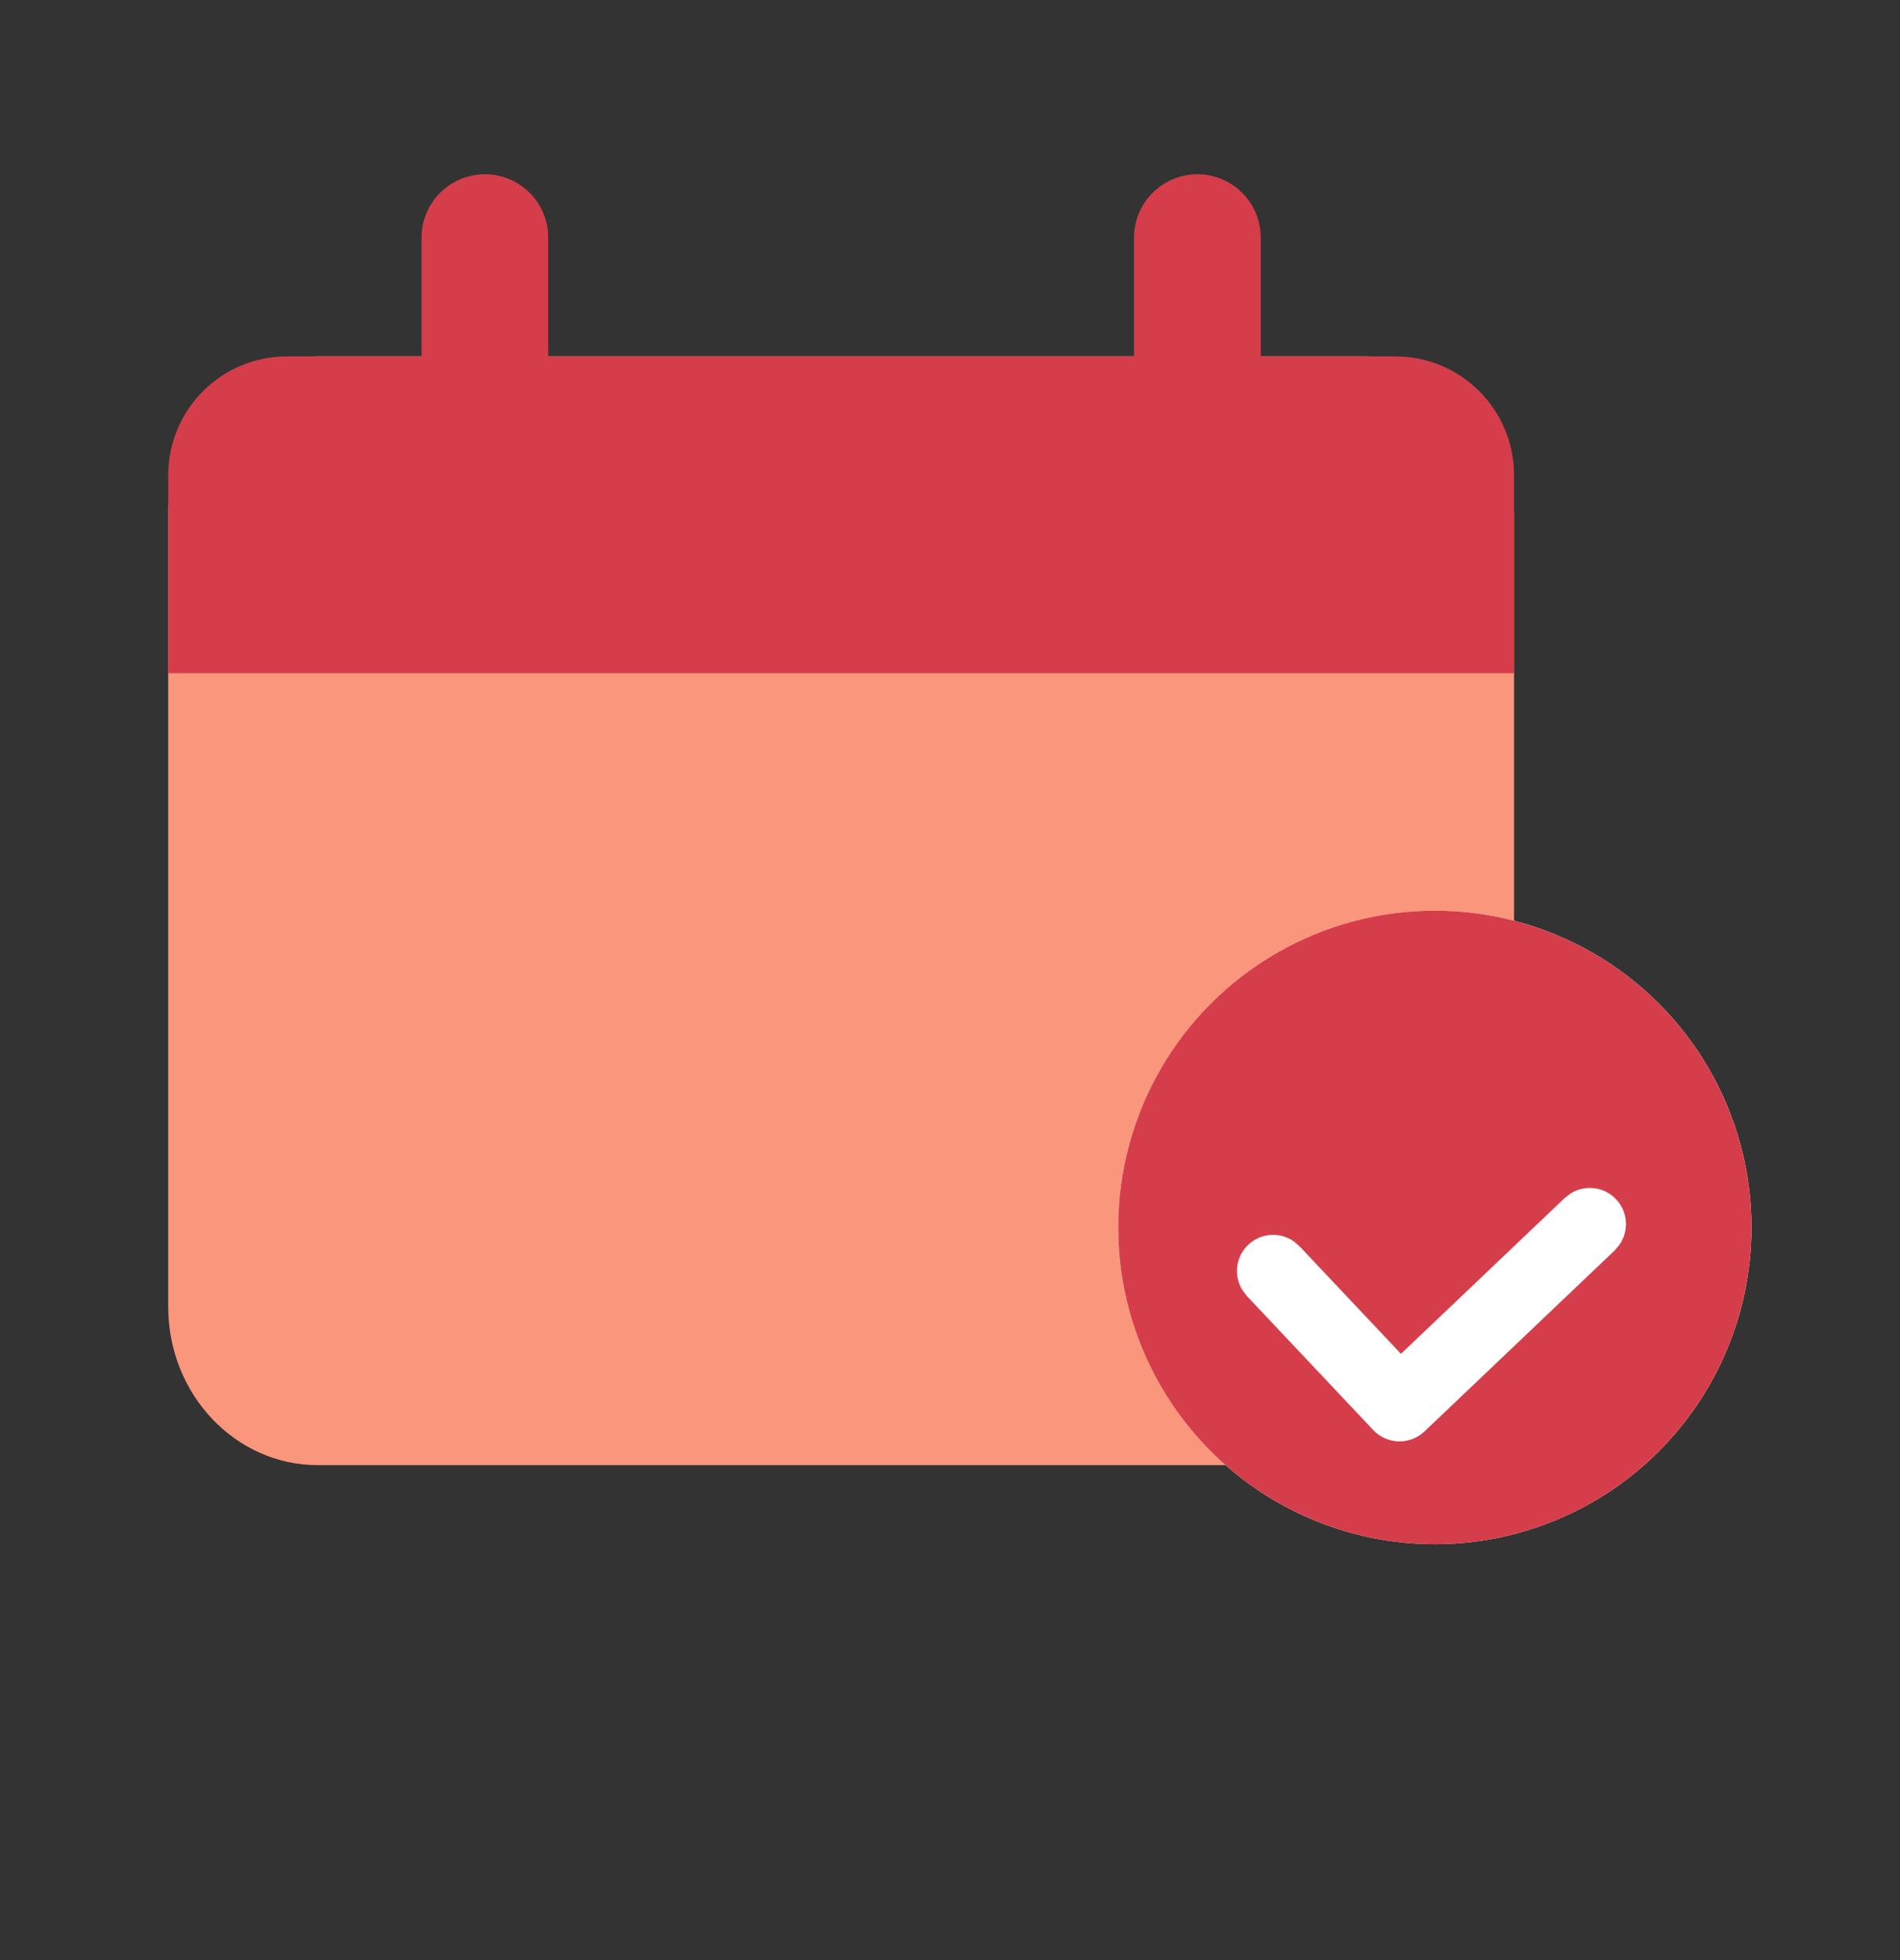 <svg width="32" height="33" viewBox="0 0 32 33" fill="none" xmlns="http://www.w3.org/2000/svg">
<rect x="0" y="0" width="32" height="33" fill="#333333" stroke="none"/>
<path d="M2.833 8.667C2.833 7.194 3.961 6 5.352 6H22.981C24.372 6 25.5 7.194 25.5 8.667V22C25.5 23.473 24.372 24.667 22.981 24.667H5.352C3.961 24.667 2.833 23.473 2.833 22V8.667Z" fill="#FA967C"/>
<g style="mix-blend-mode:multiply">
<path d="M20.166 2.934C20.756 2.934 21.233 3.411 21.233 4V6H23.5C24.604 6 25.499 6.896 25.5 8V11.334H2.833V8C2.834 6.896 3.729 6 4.833 6H7.1V4C7.1 3.411 7.578 2.934 8.166 2.934C8.755 2.934 9.233 3.411 9.233 4V6H19.1V4C19.1 3.411 19.578 2.934 20.166 2.934Z" fill="#D63D4A"/>
</g>
<g style="mix-blend-mode:multiply">
<circle cx="24.166" cy="20.665" r="5.333" fill="white"/>
<circle cx="24.166" cy="20.665" r="5.333" fill="#D63D4A"/>
</g>
<path d="M26.453 20.093C26.693 19.942 27.014 19.976 27.217 20.189C27.42 20.402 27.438 20.724 27.275 20.957L27.196 21.051L23.992 24.099C23.874 24.211 23.717 24.271 23.555 24.267C23.393 24.263 23.239 24.194 23.128 24.076L20.998 21.817L20.924 21.719C20.775 21.478 20.81 21.158 21.024 20.956C21.238 20.754 21.56 20.737 21.792 20.9L21.886 20.981L23.595 22.793L26.355 20.168L26.453 20.093Z" fill="white"/>
</svg>
